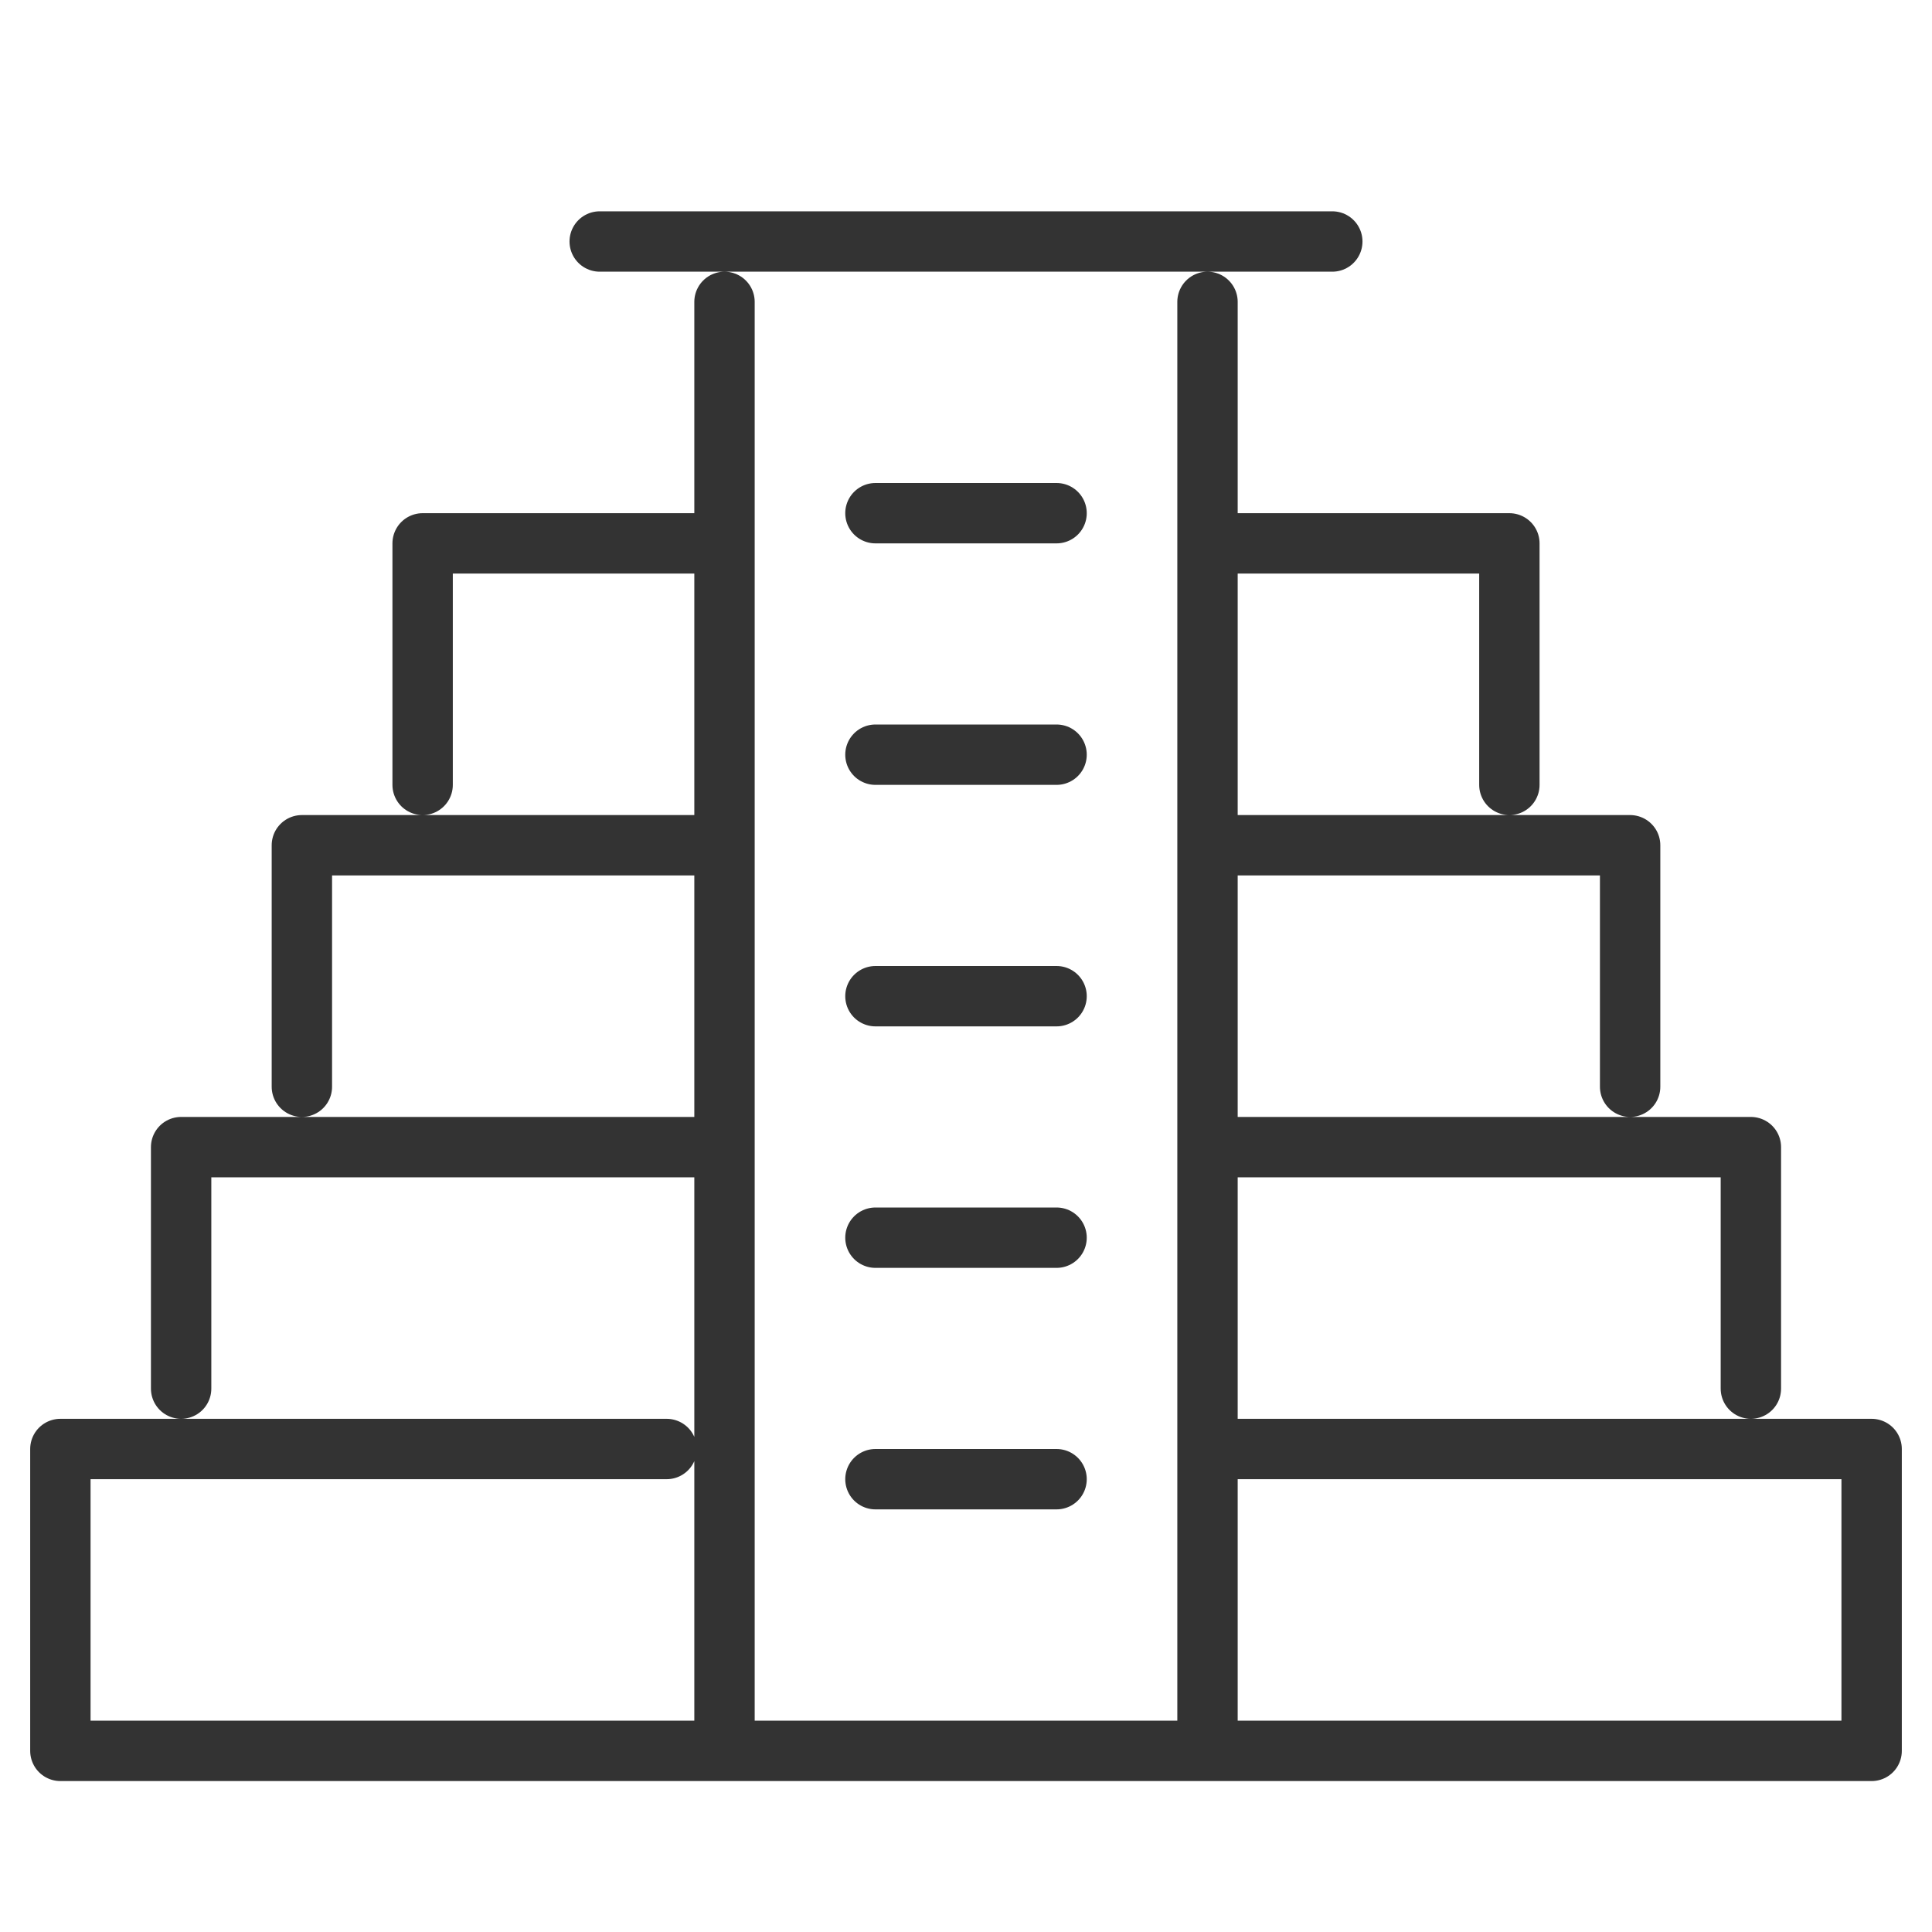 <svg xmlns="http://www.w3.org/2000/svg" viewBox="0 0 32 32"><path d="M20.125 24H31v5H19.083M13 29H1v-5h10.042m9.083-5H29v4M3 23v-4h8.958m8.167-5H27v4M5 18v-4h6.812m8.344-5H25v4M7 13V9h4.813m-1.88-5h12.134M20 5v24h-8V5m2.5 19.5h3m-3-4h3m-3-4h3m-3-4h3m-3-4h3" stroke="#333" stroke-linecap="round" stroke-linejoin="round" stroke-miterlimit="10" fill="none"/></svg>